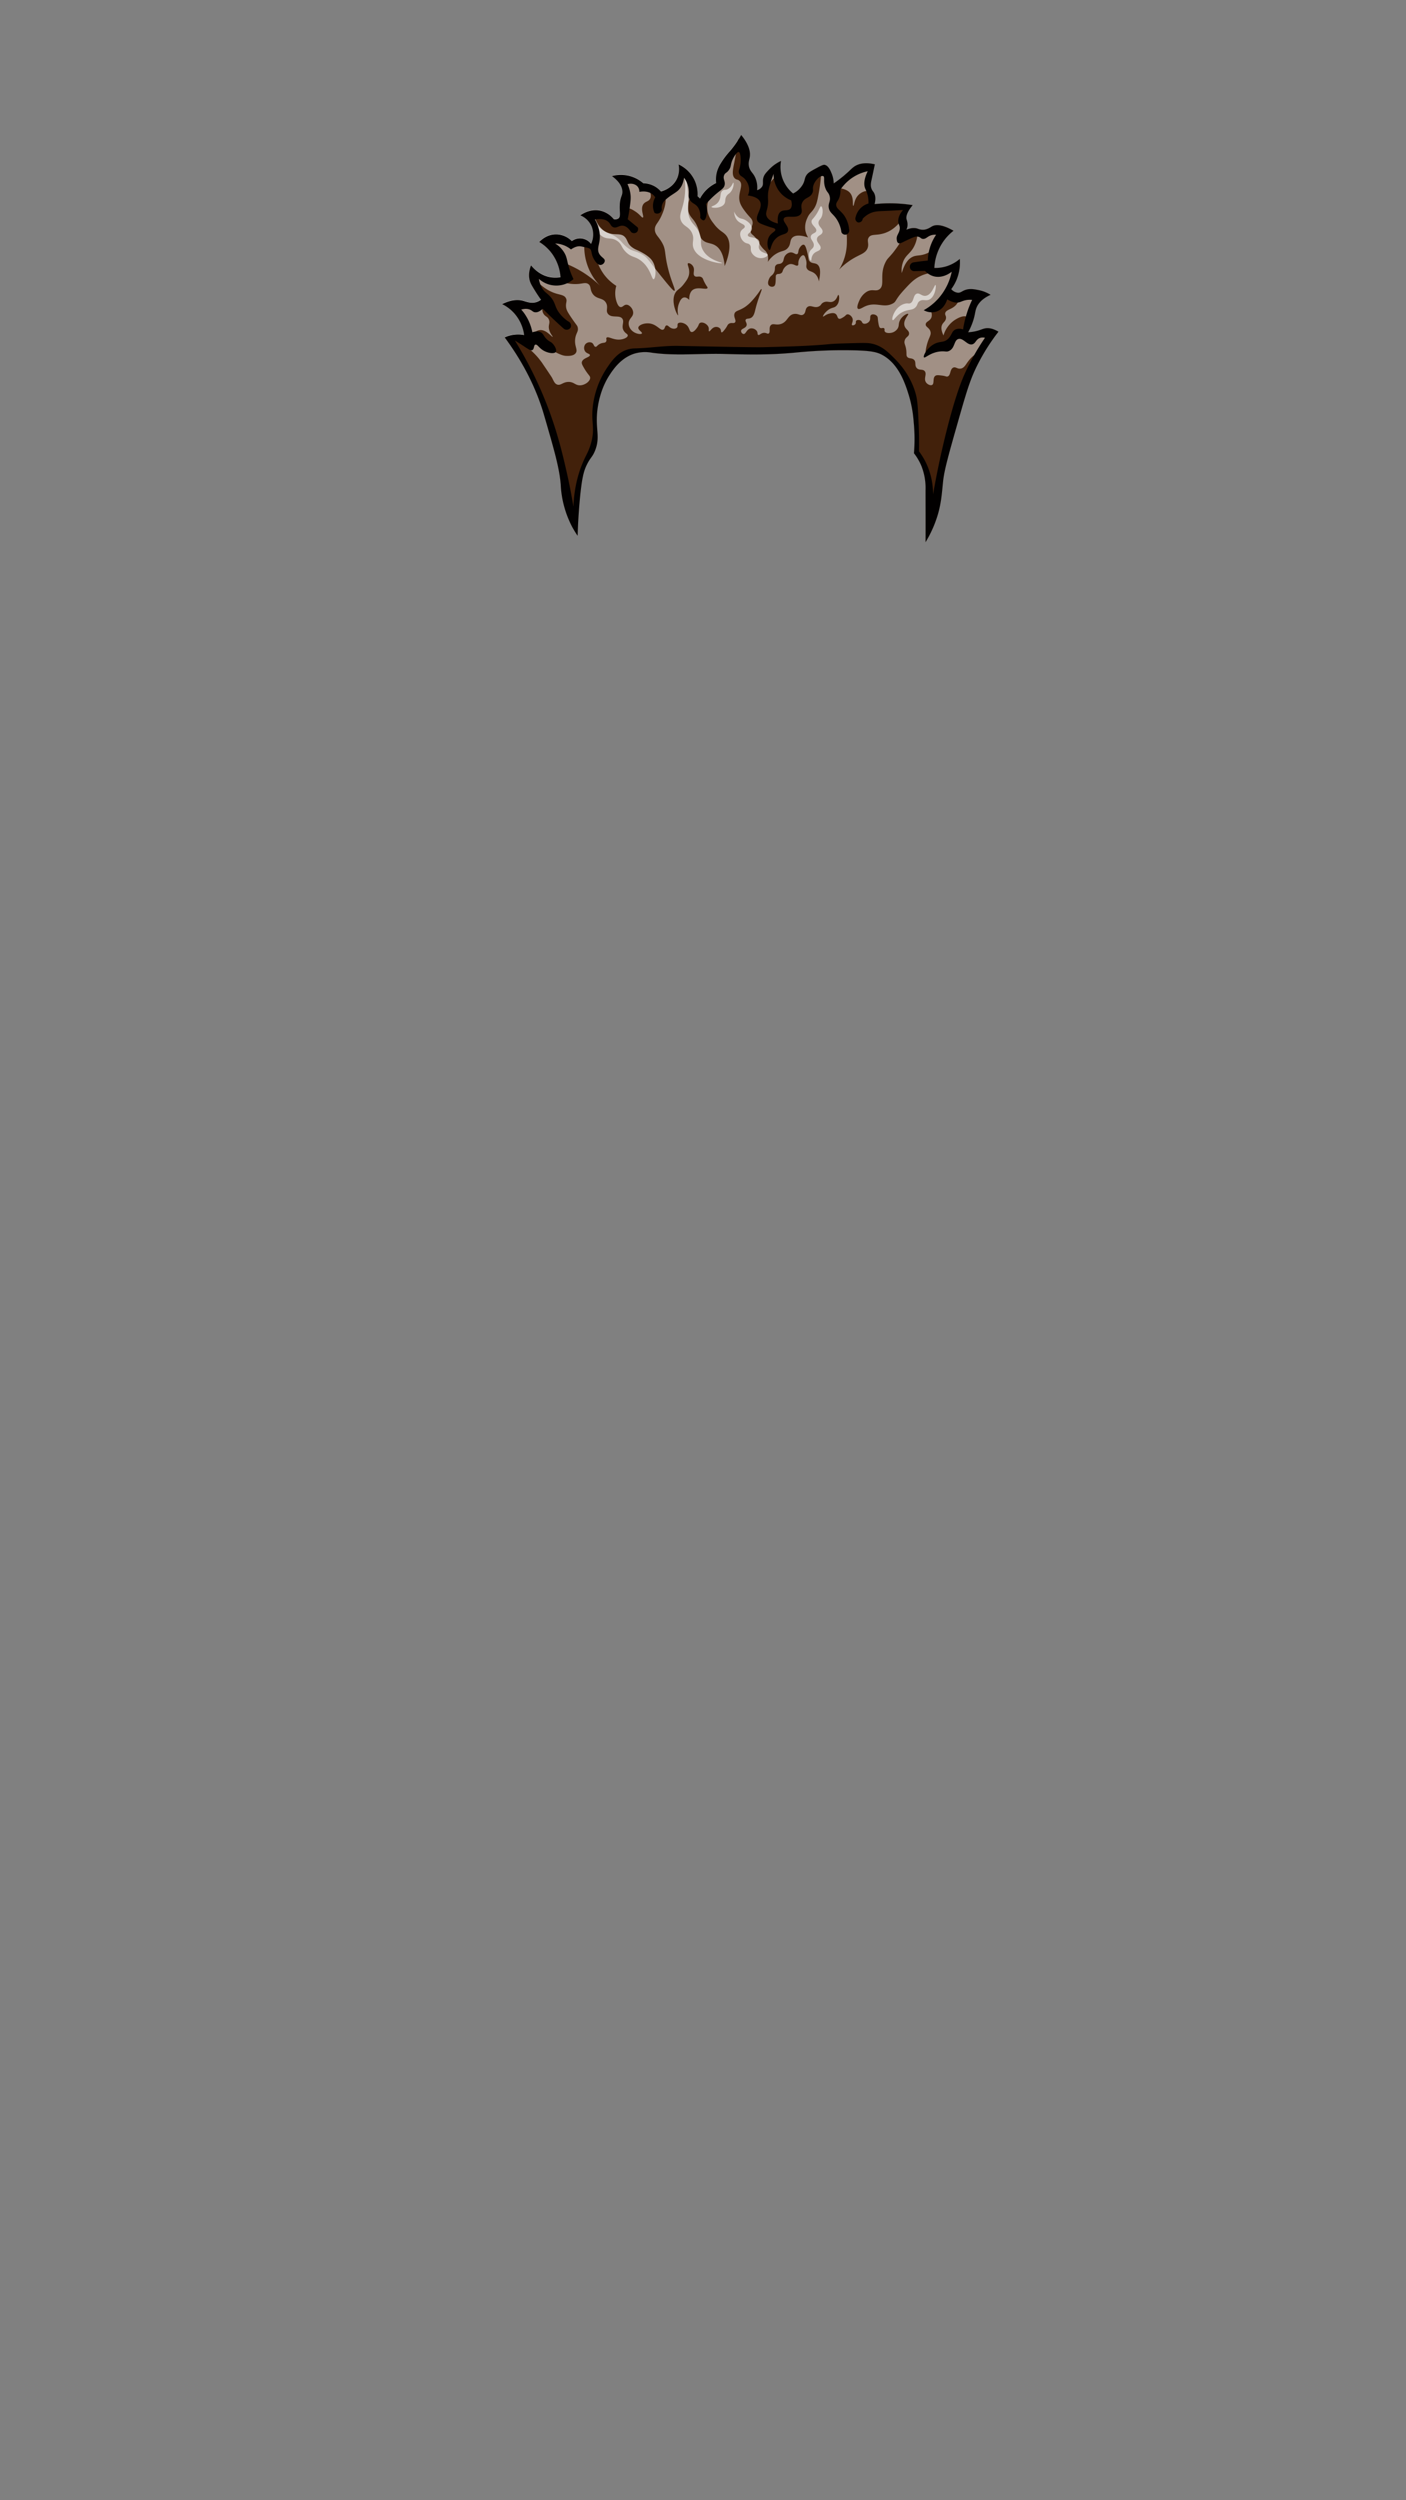 <svg xmlns="http://www.w3.org/2000/svg" viewBox="0 0 1080 1920"><rect x="0" y="0" width="1080" height="1920" fill="#808080" stroke="none"/><g style="isolation:isolate"><g id="hair"><g id="_18" data-name="18"><path d="M443.7,411.43a70.46,70.46,0,0,1-4.06-6.57,77.93,77.93,0,0,1-8.92-32.5c-1-12.84-4.91-26.41-12.79-53.55C413.63,304,405.36,283,387.7,259.12a24.8,24.8,0,0,1,14.92-1.79,31.56,31.56,0,0,0-6.2-15.07,30.44,30.44,0,0,0-10.66-8.73c7.33-3.58,12.39-3.42,15.7-2.57,2.75.7,6.54,2.46,10.85,1a11.55,11.55,0,0,0,3.29-1.79c-1.09-1.5-2.6-3.66-4.26-6.34-2.55-4.11-3.82-6.17-4.46-8.53-.52-1.94-1.17-5.92,1-11.5,1.62,2,6.57,7.65,14.73,9.12a22.53,22.53,0,0,0,7.94,0,35.13,35.13,0,0,0-6.39-18,33.66,33.66,0,0,0-9.88-9.12c.72-.78,5.95-6.3,13.95-5.75a17.49,17.49,0,0,1,11,5.16A10.52,10.52,0,0,1,454,187.33a16.74,16.74,0,0,0,.58-13.29,16,16,0,0,0-8.72-8.73c.95-.69,8.12-5.78,16.66-3.17a18.58,18.58,0,0,1,8.92,6.15,4.51,4.51,0,0,0,3.68-.6c2-1.64.58-5.11,1-10.9.41-6.13,2.27-6.7,1.94-10.32-.26-2.76-1.76-6.77-7.95-11.3a26.18,26.18,0,0,1,24,5.55,18.08,18.08,0,0,1,13.56,6.35c1-.25,9.57-2.58,12.79-10.91a18,18,0,0,0,.78-9.92,25.06,25.06,0,0,1,14.53,24.4l1.94,1.78a27.41,27.41,0,0,1,12.4-11.9,22.56,22.56,0,0,1,1-9.91,26.27,26.27,0,0,1,2.52-5.16,59.82,59.82,0,0,1,7.17-9.52,72.43,72.43,0,0,0,8.52-12.29c6.38,7.85,7.17,13.37,6.59,17-.35,2.22-1.28,4.27-.58,7.34.82,3.59,3,4.58,4.65,8.13a18.52,18.52,0,0,1,1.55,9.92,6.73,6.73,0,0,0,3.88-2.78c1.13-1.92.34-3.47.77-6,.5-2.88,2.24-4.66,5-7.54a29.33,29.33,0,0,1,8.72-6.14,26.3,26.3,0,0,0,9.3,25,17.64,17.64,0,0,0,7.56-7.13c1.8-3.36,1-5,3.29-7.74,1.15-1.38,3.22-2.51,7.36-4.76,4.66-2.53,5.48-2.48,6-2.38,2.88.57,4.41,4.29,5.43,6.74a21.14,21.14,0,0,1,1.55,7.54,103.35,103.35,0,0,0,8.52-6.54c4.62-3.95,5.64-5.52,8.14-6.95,2.8-1.59,7.39-3,14.92-1.19-.93,4.44-1.71,8.2-2.52,11.9-.46,2.1-1,4.45,0,6.94.59,1.51,1.25,1.88,1.94,3.18.86,1.64,1.51,4.26.39,8.53a111.73,111.73,0,0,1,29.26.79c-4.77,5.81-5.23,9.12-4.65,11.1A10.85,10.85,0,0,1,697,174a9.28,9.28,0,0,1-.78,2.38c4.11-1.68,6.9-1.41,8.72-.79a11,11,0,0,0,3.3.79c3.63.29,6.3-1.8,7.75-2.58,2.65-1.43,7.37-1.81,16.47,3.37a37.9,37.9,0,0,0-9.3,10.51,39.22,39.22,0,0,0-5.43,18.05A28.52,28.52,0,0,0,728,204.18a29.06,29.06,0,0,0,9.3-5.35,35,35,0,0,1-2.52,16.06,33.37,33.37,0,0,1-4.07,7.14,7.77,7.77,0,0,0,5.23,2.78c1.87,0,2.76-.95,4.65-1.79,3.91-1.73,7.75-1,11.44-.19a26.76,26.76,0,0,1,8.91,3.57c-6.61,2.95-9.38,6.61-10.66,9.51-1.37,3.11-1.07,5.45-2.9,10.91a49.71,49.71,0,0,1-3.68,8.33,35.9,35.9,0,0,0,4.84-.59c4.19-.82,5.84-1.95,8.14-2.38s5.62-.28,10.27,2.57a154.15,154.15,0,0,0-17.25,27.77c-4.91,10.18-7.93,20.61-13.76,41.05-7,24.47-10.46,36.71-11.43,45.22-1.12,9.94-1.26,19.47-6.2,32.52a90.54,90.54,0,0,1-7.36,15.07c.08-15.42,0-28.66,0-39.86a46.16,46.16,0,0,0-3.1-18.44,42,42,0,0,0-5.8-10,133.71,133.71,0,0,0-.21-23.9,96,96,0,0,0-3.68-20.43c-2.61-8.39-7.22-23.22-19.38-30.54-4.86-2.93-9.59-3.85-23.25-4.17a367,367,0,0,0-45,1.79c-21,1.91-36.91,1.47-54.26,1-18.6-.52-37.39,1.7-55.81-1a28.69,28.69,0,0,0-12.59.59c-10.62,3-16.72,12.11-19.57,16.46-9.51,14.53-9.86,30.9-9.88,34.11-.07,9.63,2.12,14.9-1.17,23.6-2,5.4-3.66,5.46-6.59,11.51-2.27,4.7-3.68,9.61-5.23,26C444.74,390.51,444,400.12,443.7,411.43Z" fill="#42210b"/><path d="M756.64,252.18c-2.3.43-3.95,1.56-8.14,2.38a35.83,35.83,0,0,1-4.85.59,48.8,48.8,0,0,0,3.69-8.33c1.83-5.46,1.53-7.8,2.9-10.91,1.28-2.9,4-6.56,10.66-9.51a26.76,26.76,0,0,0-8.91-3.57c-3.69-.76-7.53-1.54-11.43.19-1.9.84-2.79,1.83-4.65,1.79a7.77,7.77,0,0,1-5.24-2.78,33.37,33.37,0,0,0,4.07-7.14,35,35,0,0,0,2.52-16.06,28.94,28.94,0,0,1-9.3,5.35,28.52,28.52,0,0,1-10.27,1.59,39.22,39.22,0,0,1,5.43-18.05,37.74,37.74,0,0,1,9.3-10.51c-9.1-5.18-13.83-4.8-16.47-3.37-1.45.78-4.13,2.87-7.75,2.58a11.06,11.06,0,0,1-3.3-.79c-1.82-.62-4.61-.89-8.72.79A8.9,8.9,0,0,0,697,174a10.7,10.7,0,0,0-.59-5.36c-.57-2-.11-5.29,4.66-11.1a111.8,111.8,0,0,0-29.27-.79c1.13-4.27.48-6.89-.38-8.53-.69-1.3-1.35-1.67-1.94-3.18-1-2.49-.45-4.84,0-6.94.81-3.7,1.59-7.46,2.52-11.9-7.54-1.77-12.12-.4-14.92,1.19-2.5,1.43-3.52,3-8.14,6.95a103.35,103.35,0,0,1-8.52,6.54,20.92,20.92,0,0,0-1.55-7.54c-1-2.45-2.55-6.17-5.43-6.74-.53-.1-1.35-.15-6,2.38-4.14,2.25-6.21,3.38-7.36,4.76-2.24,2.7-1.49,4.38-3.3,7.74a17.54,17.54,0,0,1-7.55,7.13,26.3,26.3,0,0,1-9.3-25,29.68,29.68,0,0,0-8.73,6.14c-2.79,2.88-4.53,4.66-5,7.54-.43,2.48.36,4-.77,6a6.73,6.73,0,0,1-3.88,2.78,18.62,18.62,0,0,0-1.55-9.92c-1.7-3.55-3.83-4.54-4.65-8.13-.71-3.07.23-5.12.58-7.34.59-3.68-.21-9.2-6.59-17-.58,1-1.17,2-1.73,3,1.13,0,2,5.3,2.89,10.31,1.49,8.62.59,10.63,2.72,14.68,2,3.83,3.48,3.29,4.65,6.74,1.7,5-.74,8.3,1.36,10.31,1.66,1.61,5,1.25,7,0s2.26-3,3.87-5.94a27.63,27.63,0,0,1,6.21-7.54A29.25,29.25,0,0,0,601,143.7,29,29,0,0,0,612.28,152a11.39,11.39,0,0,0,6.78-3.57c2.72-3.23,1.66-6.6,4.07-10.51,1.13-1.83,3.26-4.19,7.68-5.89a121.7,121.7,0,0,1-1.74,15.34c-1.09,6.1-1.67,9.21-3.36,12.1-2.27,3.89-4,4.05-5.74,8.33a16.12,16.12,0,0,0-1.36,9,14.83,14.83,0,0,0,2.13,5.55c-7.26-2.41-10.49-1.39-12.08.14-2.26,2.18-.91,5.13-3.68,8.13-2.34,2.51-4.53,1.77-8.52,4.1a20.2,20.2,0,0,0-6.65,6.41c.6-3.62-.1-5.89-1-7.34s-1.49-1.45-3.29-3.57c-2-2.41-1.92-3.18-3.87-6-3.19-4.49-4.59-3.94-5-6.15-.66-3.18,2.17-4.73,1.36-8.13-.39-1.63-1.33-2.43-2.71-4-.28-.31-5-5.52-6.59-9.52-3-7.36,3-13.86-.59-17.45-1.36-1.4-2.48-.64-3.86-2.19-2.28-2.52-1.25-6.7-.2-12.09,1.9-9.68,2.3-15,2.8-17.14a67,67,0,0,1-6.09,8.21,59.82,59.82,0,0,0-7.17,9.52,26.27,26.27,0,0,0-2.52,5.16,22.41,22.41,0,0,0-1,9.91,27.27,27.27,0,0,0-12.4,11.9l-1.94-1.78a25.8,25.8,0,0,0-2.32-12.3,25.51,25.51,0,0,0-12.21-12.1,17.86,17.86,0,0,1-.78,9.92c-3.21,8.33-11.8,10.66-12.79,10.91a18.09,18.09,0,0,0-4.45-3.77,18.39,18.39,0,0,0-9.11-2.58,26.17,26.17,0,0,0-24-5.55c6.18,4.53,7.68,8.54,7.94,11.3.33,3.62-1.53,4.19-1.95,10.32-.38,5.79,1,9.26-1,10.9a4.53,4.53,0,0,1-3.69.6,18.48,18.48,0,0,0-8.91-6.15c-8.54-2.61-15.71,2.48-16.66,3.17a16,16,0,0,1,8.72,8.73,16.69,16.69,0,0,1-.58,13.29,10.52,10.52,0,0,0-14.73-2.18,17.55,17.55,0,0,0-11-5.16c-8-.55-13.23,5-13.95,5.75a33.52,33.52,0,0,1,9.87,9.12,35.07,35.07,0,0,1,6.4,18,22.53,22.53,0,0,1-7.94,0,25,25,0,0,1-14.72-9.12c-2.15,5.58-1.5,9.56-1,11.5.64,2.36,1.91,4.42,4.46,8.53,1.66,2.68,3.17,4.84,4.26,6.34a11.41,11.41,0,0,1-3.29,1.79c-4.31,1.47-8.11-.29-10.85-1-3.31-.85-8.38-1-15.7,2.57a30.44,30.44,0,0,1,10.66,8.73,31.56,31.56,0,0,1,6.2,15.07,24.8,24.8,0,0,0-14.92,1.79C405.35,283,413.63,304,417.93,318.81c7.88,27.14,11.82,40.71,12.79,53.55a77.77,77.77,0,0,0,8.92,32.5,73,73,0,0,0,4.05,6.57c.34-11.31,1.05-20.92,1.75-28.36,1.55-16.37,3-21.28,5.23-26,2.93-6,4.55-6.11,6.6-11.51,3.28-8.7,1.09-14,1.16-23.6,0-3.21.37-19.58,9.88-34.11,2.85-4.35,8.95-13.41,19.57-16.46a28.69,28.69,0,0,1,12.59-.59c18.42,2.69,37.21.47,55.81,1,17.35.48,33.23.92,54.26-1a366.84,366.84,0,0,1,45-1.79c13.66.32,18.39,1.24,23.25,4.17,12.16,7.32,16.77,22.15,19.38,30.54a96,96,0,0,1,3.68,20.43,134.67,134.67,0,0,1,.21,23.9,42,42,0,0,1,5.8,10,46.12,46.12,0,0,1,3.09,18.44c0,11.2.09,24.44,0,39.86a89.66,89.66,0,0,0,7.37-15.07c4.93-13.05,5.07-22.58,6.21-32.52.95-8.51,4.44-20.75,11.43-45.22,5.82-20.44,8.84-30.87,13.75-41.05a154.72,154.72,0,0,1,17.25-27.77C762.26,251.9,758.89,251.75,756.64,252.18Zm-35.46-17.65a28.66,28.66,0,0,0,7-9.52l9.11,3a12.58,12.58,0,0,1-3.1,6.35c-3.26,3.43-7.57,3.35-8.14,6.15-.3,1.51.88,2,.59,4-.34,2.26-2,2.93-2.92,4.76-.74,1.5-1.07,4,1,8.33A21.69,21.69,0,0,1,733,246c1-.67,7.24-4.8,10.08-2.38,2,1.74,1.93,6.53-.78,11.3a52.54,52.54,0,0,0-10.85,6.15c-4,2.94-5.21,4.73-8.53,6.55a24.51,24.51,0,0,1-12,2.83,39.07,39.07,0,0,1,1.31-6.6c1.53-5.19,3.16-6.58,2.52-9.13-.78-3.13-3.92-3.57-3.68-5.75s3.48-2.44,4.45-5.35a6.81,6.81,0,0,0-.57-5A27.77,27.77,0,0,0,721.18,234.53Zm-16.47-54.74a23.61,23.61,0,0,1-2.91,10.11c-2.68,4.74-5.71,5.8-7.75,10.32a18.45,18.45,0,0,0-1.36,9.52c2.39-8.45,5.86-11.51,8.73-12.7s5.38-.45,9.87-2.18a23.38,23.38,0,0,0,7.75-5c-.74.93-4.76,6.1-3.67,12.9a15.41,15.41,0,0,0,2.71,6.54,28.24,28.24,0,0,0-11.24,2.78c-4.81,2.33-7.83,5.54-12.2,10.31-7.66,8.33-5.74,9-8.93,10.71-7.3,3.91-13.08-2-22.08,2.58-1.57.8-3.73,2.18-4.65,1.38-1.33-1.13.93-5.87,1.16-6.34a14.71,14.71,0,0,1,5.43-6.55c4.46-2.72,6.95,0,9.88-2,4.64-3.12-.14-10.95,4.65-20.62,2-4.15,3.38-3.63,9.1-11.9a108.09,108.09,0,0,0,6-9.72Zm-64.79-27.57a18.32,18.32,0,0,0,0-7.93c4.78-.08,11.1.56,13.7,4.76,2.24,3.62,1.09,8.92,1.81,9s.55-4.77,3.87-8.2c2.24-2.31,6.13-4.07,8.52-2.64a4.9,4.9,0,0,1,1.81,2.38,13.69,13.69,0,0,1,.78,8.73,55.7,55.7,0,0,0,13.69,1.05c6.52-.31,10.62-1.67,11.88.27,1.17,1.79-.9,5.11-2.32,7.4s-5.61,9-13.94,11.9c-6.54,2.24-10.42.37-12.41,3.44-1.7,2.62.56,4.83-1,8.46-1.53,3.46-4.84,4.28-9.56,6.88A52.93,52.93,0,0,0,644.57,207a40.18,40.18,0,0,0,5.95-20.36c.07-5.58.16-12.39-4.14-18-3.64-4.75-8.59-6.19-8.52-10.31C637.89,156.24,639.15,155.63,639.92,152.22ZM590.83,214c1.17-2.6,2.59-2.31,3.75-4.76,1.26-2.68,0-4,1.42-5.56s3.07-.38,4.78-2,.68-3.58,2.71-5.82a6.06,6.06,0,0,1,3.37-2c2.72-.42,4.18,2,5.55,1.19,1.17-.65.35-2.52,1.94-4.89.25-.38,1.66-2.48,3-2.25s2.14,3.31,3,7,.52,4.43,1.42,5.55c1.73,2.14,4.21,1.25,6.07,2.65s3,4.62,1.17,13.08a10.31,10.31,0,0,0-2.2-5.15c-2.65-3.12-5.82-2.3-7.1-5-.92-1.95.42-3-.65-6.74-.39-1.34-.9-3.12-1.94-3.3-1.27-.23-3,2-3.62,4.09s.09,3.09-.64,3.71c-1.21,1-3.32-1.57-6.34-.93a7.9,7.9,0,0,0-4.38,3.31c-1.18,1.76-.76,2.71-2,3.57-1.46,1.06-3,.2-3.87,1.32-.46.56-.34,1.09-.39,2.64-.08,3.07-.15,5.23-1.29,6.08a3.22,3.22,0,0,1-4-.66C589.24,217.52,590.48,214.75,590.83,214Zm-59.45-65.22a8,8,0,0,0,7.85,6.35,7.76,7.76,0,0,0,5.33-2.3,17.41,17.41,0,0,0-1.26,7.95c.43,5.18,3.18,8.73,5.42,11.6,4.3,5.52,7.11,5.62,9.4,8.83,2.53,3.54,3.85,10-1.46,23.1-.82-9.61-3.95-13.66-6.78-15.57-3.93-2.65-7.72-1.42-10.84-5.15-2.22-2.63-1-4.06-3.3-9.42-2.65-6.24-5.31-6.73-6.69-10.91C528.11,160.37,527.78,155.79,531.38,148.75Zm-5.72,68.85c1.85-2.5,3.33-4.51,3.68-7.4.54-4.31-1.82-7.29-.84-8,.73-.52,2.77.52,3.81,2.18,1.8,2.86-.44,5.85,1.17,7.47,1.43,1.44,3.7-.44,5.75,1.26.91.75.64,1.28,2.19,4.16s2.3,3.25,2.07,3.84c-.7,1.8-7.78-1.41-11.56,1.65-2.24,1.81-2.56,5.22-2.52,7.54-.34-.39-2-2.19-3.94-1.92-2.21.31-3.3,3.05-3.87,4.49-2,4.9-.45,9.19-.78,9.26-.53.11-6.11-10.86-1.87-17.59C520.58,222,522.3,222.17,525.66,217.6Zm-71.24-51.23a7.64,7.64,0,0,1,3.62-1.72c4.5-.72,6.55,3.81,12.91,5,1.36.25,6.16,1.17,8.27-1.33s-.24-6.7,1.68-8.06,5.76,1.24,7.1,2.11c3.67,2.37,5,5,5.82,4.63,1.18-.59-2.14-6.22.26-10.05,1.55-2.45,4.07-2,5.3-4.36s.08-5.44-1.17-7.8A11.47,11.47,0,0,0,502,148c3.86,2,6.27.2,8,1.72,2.9,2.54.42,11.26-2.2,16.66s-4.79,6.3-4.78,9.78c0,3.81,2.58,5.17,5.3,9.79,3.5,5.93,1.83,8.08,4.78,20,2.77,11.17,6.08,16.71,5,17.32-.5.29-1.78-.66-9.95-10.84-10.56-13.15-10.8-14.51-14.47-16.79-5.57-3.46-7.71-2-12.79-6.35-3.25-2.79-3.86-4.66-7.87-7.4-3.71-2.53-5.44-2.46-8.53-4.23S457.72,172.76,454.42,166.37ZM744.05,286.88c-1.89,4.13-3.36,7.92-8.44,23.8S728,334.46,726.7,340c-2.45,10.44-2.17,12.76-4.75,25.39-2.36,11.54-4.87,20.74-6.58,26.57a94,94,0,0,1-2-11.4c-.93-8.81.29-9.09-.67-14.08-1.64-8.51-5.54-9.38-7.85-19.24A64.44,64.44,0,0,1,703.74,337c-.87-12.45.49-15.4-.19-22.31-.86-8.63-4-14.7-7.57-21.42-4.13-7.9-7.82-15-15.59-20.33s-15.46-6.2-23.16-7c-8.44-.92-12.51.06-28.67,1.69,0,0-13.41,1.34-30.14,2.38a353.7,353.7,0,0,1-37.49.79c-18.37-.71-33.13-3.07-47.57-2.78-2.93.06-3.84.19-13.46.5-8.52.27-9.66.23-11.83.79-5.84,1.51-9.56,4.89-13.46,8.43a54.67,54.67,0,0,0-12.69,17.06,60,60,0,0,0-5.24,22c-.28,4.31-.18,9.21-1,19.33a36.79,36.79,0,0,1-1.26,7.94c-1.57,5.54-4,8.55-5.62,11.3-1.44,2.44-2.22,4.62-4.55,22.41-.81,6.24-1.72,13.64-2.62,22-2.15-6.71-5.38-17.45-8.52-30.93-4.91-21.05-4-24.88-8.43-40.46-3.9-13.75-7.12-25.11-14.92-38.37-8.11-13.78-18.63-25.33-15.89-28.66,1.33-1.62,5.89-1.4,6.1-1.39,3.57.2,4.59,1.95,6.4,1.19,2.14-.9,1.49-3.69,4.36-6a8,8,0,0,1,4.07-1.68c5-.42,9.18,5.63,9.68,5.15.34-.31-1.93-2.25-2.7-5.65-.82-3.58.95-4.72-.1-7.44s-3.09-2.23-4.55-5.25c-.33-.66-.73-1.69-.78-7.24-.06-6.08.41-6,.09-8-.89-5.75-5.22-8.81-4.75-9.32s5.43,6.22,14.35,9.32c4.29,1.49,7.36,1.35,8.71,4,1.21,2.32-.56,3.63.2,7.54.45,2.29,2,4.5,5,8.92,2.91,4.22,3.57,4.46,3.87,6.15.57,3.08-1.29,3.88-1.93,8.13-.91,6.06,2.23,8.65.39,11.31-1.68,2.39-5.62,2.24-7.37,2.18-.93,0-4.09-.25-10.47-4.17-7.1-4.37-8.47-7.36-11.62-6.74-2,.4-5.34,2.38-6,2.78-.9.54-1.63,1-2.13,1.39a53.06,53.06,0,0,1,11.82,12.29c7.15,10.51,7.55,11.3,7.55,11.3,1.35,2.64,2,4.46,3.88,5.16,2.76,1,4.23-1.84,8.53-2,4.59-.16,5.5,3,9.69,2.58,3.43-.38,7-3,7.17-5.56.09-1.75-1.49-2.25-4.26-6.94-1.63-2.73-2.43-4.12-2.13-5.35.73-3.13,6.33-3.65,6.19-5.36-.09-1.16-2.68-1-3.87-3.17a4.77,4.77,0,0,1,.38-5.16,4.26,4.26,0,0,1,4.85-1.19c1.73.85,1.58,3,2.91,3.18,1,.16,1.29-1.11,3.29-2.18,2.43-1.31,4-.5,4.84-1.79s-.24-2.22.39-3c1.21-1.45,5.27,2,10.66,1.38,2.47-.28,5.45-1.45,5.62-3,.14-1.26-1.79-1.59-3.1-3.77-2.16-3.58.71-6.55-1-9.12-2.16-3.32-8.19-.22-11.05-3.77-2.07-2.58.45-5-1.55-8.53-2.42-4.24-7.14-2.39-10.27-6.94-2.25-3.28-1-5.94-3.39-7.53-1.85-1.22-3.79-.46-6.88-.1a30.22,30.22,0,0,1-12.4-1.29,24.16,24.16,0,0,0,.59-10.22,23.17,23.17,0,0,0-1.46-5.15A83.24,83.24,0,0,1,449.13,210,86.3,86.3,0,0,1,461,219.45a42.8,42.8,0,0,1-10.37-17.55,43.47,43.47,0,0,1-1.75-15l7.75,2.48a38.44,38.44,0,0,0,7.56,21.71,35.34,35.34,0,0,0,9.21,8.43,20.6,20.6,0,0,0,.19,12.1c.52,1.5,1.35,3.82,3,4.17s2.62-1.85,4.65-1.79c2.34.07,5.05,3.11,5.13,6.05.11,3.51-3.58,4.51-3.47,8.53a7.52,7.52,0,0,0,1.73,4.46c2.74,3.48,7.91,4,8.44,3s-3.11-2.6-2.72-4.56c.43-2.13,5.43-3.91,9.79-2.87,4.91,1.17,7.25,5.52,9.39,4.46,1.4-.69,1.07-2.86,2.42-3.17s2.35,2.17,5.14,2.47a3.42,3.42,0,0,0,2.81-.69c1-1,.1-2.39.88-3.27,1-1.17,4.26-.74,6.39,1,2.66,2.16,2.23,5.25,4,5.55,1.56.28,3.3-2,4.07-3,1.71-2.22,1.33-3.37,2.52-4,2-1,5.63.85,6.49,3.37.51,1.52-.13,2.83.39,3.08.78.38,2-2.8,4.75-3.28a4.14,4.14,0,0,1,3.78,1.19c.93,1.18.42,2.65,1.06,2.88s1.57-1,2.51-2.18c2.11-2.69,1.85-3.43,3-4.27,2-1.42,3.82,0,4.85-1.19,1.26-1.5-1.3-4-.39-6.74.78-2.32,3.17-2,7.55-4.76,3.83-2.45,6.35-5.52,8.82-8.53,3-3.71,3.9-5.76,4.36-5.55.75.35-2.21,5.53-4.65,15.47-.63,2.59-1.27,5.63-3.59,6.74-1.62.78-3.26.22-3.87,1.29-.71,1.24,1.15,2.53.68,4.37-.6,2.33-4.12,2.38-4.26,4.26a2.44,2.44,0,0,0,1.84,2.38c1.83.24,2.4-3.62,5.32-4.26a5,5,0,0,1,5,2.08c.78,1.29.24,2.48,1,2.87.92.5,1.9-1.3,4.16-1.58,2.09-.26,2.89,1.06,3.88.49,1.57-.89-.1-4.31,1.56-6.24s3.9.08,7.65-1c5.39-1.55,5.33-6.89,10.17-7.73,3.42-.59,5.07,1.78,7.27.4s1.12-4.51,3.39-5.95c2.52-1.6,5.18,1.42,8.62-.3,1.87-.94,1.4-2,3.4-3,3-1.5,4.87.51,7.55-.79,3-1.43,3.3-5.16,4-5s1.23,5.49-1.55,8.33c-1.81,1.85-3.38,1.06-6.4,3.27-2.69,2-4.17,4.64-3.87,5s1.85-1.56,5-2.28c1.34-.31,3.15-.73,4.55.2,1.72,1.15,1.27,3.31,2.71,3.77.9.29,1.86-.31,3.29-1.19,2-1.24,2.08-2.06,3.11-2.18,1.53-.18,3.44,1.42,4,3.27.67,2.35-1.15,4.29-.38,5,.54.47,2,0,2.61-.9s0-1.76.59-2.47,2.23-.79,3.29-.2c1.24.68,1,1.74,2,2.28,1.32.69,3.55-.06,4.65-1.49,1.46-1.88.16-3.92,1.46-5,1.14-.92,3.56-.44,4.65.9.78,1,.31,1.69,1,5.45.48,2.81.91,3.32,1.35,3.57,1.09.6,2.27-.4,3,.3s0,1.47.49,2.38c.8,1.44,3.66,1.43,5.43,1a7.6,7.6,0,0,0,4.26-2.88c1.52-2.14.71-3.52,1.74-6,1.64-4,6-6.14,6.59-5.55s-3.88,4.49-2.9,8.83c.7,3.13,3.69,3.72,3.58,6.34-.1,2.39-2.61,2.33-3.39,5.36-.7,2.67,1.1,3.35,1.35,8.92.09,1.9-.08,2.55.49,3.37,1.29,1.88,3.69.74,5.42,2.48s.16,4.2,2,6.25,4.64.52,6.19,2.48c1.79,2.26-1,5.51.87,8.43,1.12,1.69,3.47,2.76,4.75,2.08,1.93-1,.21-5.43,2.52-7,1-.69,2.34-.52,5-.2,3.14.38,3.42,1.08,4.46.69,2.51-.95,1.57-5.42,4.16-6.74,2-1,3.19,1.2,5.91.69,3.2-.58,3.95-4,7.65-7.93a25.28,25.28,0,0,1,8.14-5.65A130.77,130.77,0,0,0,744.05,286.88Z" fill="#fff" opacity="0.5" style="mix-blend-mode:overlay"/><path d="M465.72,178.26c6.18,3.12,11-.08,14.5,4,1.91,2.22,1.59,4.45,4.66,7.14a17.51,17.51,0,0,0,4.65,2.68c2.5,1.21,8.05,3.88,10.85,7.33,4.44,5.48,3.31,14.57,1.74,15s-2.23-8.74-10.17-14.48c-4.53-3.28-7-2.22-11.14-6.35-3.78-3.75-2.95-5.79-6.4-8.33-4.48-3.29-7.48-1-11.72-3.66-6.47-4.09-7.45-14.44-6.49-14.88S458.56,174.63,465.72,178.26ZM525.34,132c-.55.05,2.8,10.7-.39,24.19-1.49,6.32-3.5,9.38-1.81,13.35,1.91,4.5,6,4.26,8.4,9.39,2.12,4.6-.19,7,1,11.11,3,10.17,21.82,12.75,22.08,12,.21-.57-11.36-2.23-15.24-11.11-2-4.59.2-6.2-2.18-12-2.47-6-5.77-6.5-7.77-12.21-1.26-3.63-.78-5.86-.71-10.83C528.94,142.75,525.89,131.94,525.34,132Zm31.13,24.46c1.1-1.88.08-3.48,1.68-6,1.09-1.69,1.89-1.45,3.23-3.18,2.29-3,2.42-6.82,1.94-7s-1,3.12-4,4.8c-2,1.14-2.85.23-4.26,1.28-2.39,1.78-.8,5-3.1,8.46-2.15,3.22-5.61,3.43-5.42,4.1C546.79,159.94,554.3,160.17,556.47,156.46Zm7.5,6.08a10.45,10.45,0,0,0,1.93,6.21c2.4,3.13,6.09,3.25,6.2,5.16.1,1.64-2.59,1.87-3.35,4.49s.78,5.92,3,7.54c1.87,1.39,3.09.67,4.26,2.11,1.35,1.67.15,3.16,1.16,5.56a8.15,8.15,0,0,0,7.11,4.62c2.55.06,5.41-1.27,5.4-2.46,0-1.55-4.89-1.25-6.44-4.54-1.17-2.5.91-4.21-.25-6.35-1.77-3.25-8-1.94-8.53-4.1-.39-1.58,2.93-2.45,3.1-5.15.18-2.89-3.33-6.09-6.46-7.28-1.52-.57-2.16-.38-3.49-1.19A9.22,9.22,0,0,1,564,162.54Zm66.78-4.1c-1-.19-1.4,3.48-5.29,8.33-1.39,1.72-1.94,2-2.07,3-.41,3.15,4.14,5,3.62,7.53-.42,2-3.43,1.71-4.14,4-.81,2.61,2.77,4.36,2.2,7.54-.42,2.33-2.53,2.32-3.36,5.15-.88,3,.54,6.25,1.16,6.22s.08-2.14,1.42-4.37c2-3.25,5.25-2.65,6-4.89.82-2.65-3.42-4.68-2.72-7.8.59-2.61,3.86-2.54,4.27-5,.45-2.73-3.32-4-3.1-7.27.13-2.14,1.77-2.29,2.71-5.29C632.42,162.32,631.71,158.62,630.75,158.44ZM695,238.89c3.76-1.36,6.12-.6,8.33-3,1.72-1.84,1.15-3.23,2.91-4.56,2.41-1.83,4.65-.07,7.36-1.19,4.85-2,5.78-11,5-11.3s-2.73,7.69-7.56,8.33c-3.11.41-4.7-2.59-7-1.59-2.74,1.21-1.94,6.2-5,7.34-1.15.42-1.47-.19-3.49.2a11.07,11.07,0,0,0-4.65,2.18c-4.31,3.25-6.26,9.82-5.23,10.51S688.72,241.17,695,238.89Z" fill="#fff" opacity="0.6" style="mix-blend-mode:overlay"/><path d="M756.64,252.18c-2.3.43-4,1.56-8.14,2.38a34.27,34.27,0,0,1-4.85.59,48.8,48.8,0,0,0,3.69-8.33c1.83-5.46,1.53-7.8,2.9-10.91,1.28-2.9,4.06-6.55,10.66-9.51a27.2,27.2,0,0,0-8.91-3.57c-3.69-.75-7.53-1.54-11.43.19-1.9.84-2.79,1.82-4.65,1.79a7.77,7.77,0,0,1-5.24-2.78,33.62,33.62,0,0,0,4.07-7.14,35,35,0,0,0,2.52-16.06,29.06,29.06,0,0,1-9.3,5.35,28.52,28.52,0,0,1-10.27,1.59,39.07,39.07,0,0,1,5.43-18.05,38,38,0,0,1,9.3-10.51c-9.1-5.18-13.83-4.8-16.47-3.37-1.45.78-4.13,2.88-7.75,2.58a11,11,0,0,1-3.3-.79c-1.83-.62-4.61-.89-8.72.79A8.9,8.9,0,0,0,697,174a10.66,10.66,0,0,0-.59-5.36c-.57-2-.11-5.29,4.66-11.1a111.8,111.8,0,0,0-29.27-.79c1.13-4.27.48-6.89-.38-8.53-.69-1.3-1.35-1.68-1.94-3.18-1-2.5-.45-4.84,0-6.94.81-3.7,1.6-7.46,2.52-11.9-7.54-1.77-12.12-.4-14.92,1.19-2.5,1.43-3.52,3-8.14,6.95a103.35,103.35,0,0,1-8.52,6.54,20.92,20.92,0,0,0-1.55-7.54c-1-2.44-2.55-6.17-5.43-6.74-.53-.11-1.35-.15-6,2.38-4.14,2.25-6.21,3.37-7.36,4.76-2.24,2.7-1.49,4.37-3.3,7.74a17.54,17.54,0,0,1-7.55,7.13,26.3,26.3,0,0,1-9.3-25,29.82,29.82,0,0,0-8.73,6.14c-2.79,2.88-4.53,4.66-5,7.54-.43,2.48.35,4-.77,6a6.76,6.76,0,0,1-3.88,2.78,18.52,18.52,0,0,0-1.55-9.92c-1.7-3.55-3.83-4.54-4.65-8.13-.7-3.07.22-5.11.58-7.34.58-3.68-.2-9.2-6.59-17a72.43,72.43,0,0,1-8.52,12.29,59.82,59.82,0,0,0-7.17,9.52,26.55,26.55,0,0,0-2.52,5.16,22.56,22.56,0,0,0-1,9.91,27.63,27.63,0,0,0-8.34,6.15,28.15,28.15,0,0,0-4.06,5.75l-1.94-1.78a25.78,25.78,0,0,0-2.32-12.3,25.51,25.51,0,0,0-12.21-12.1,18,18,0,0,1-.78,9.92c-3.22,8.33-11.8,10.65-12.79,10.91a18.09,18.09,0,0,0-4.45-3.77,18.39,18.39,0,0,0-9.11-2.58,26.66,26.66,0,0,0-9.69-5.35,26.36,26.36,0,0,0-14.33-.2c6.18,4.53,7.68,8.54,7.94,11.3.33,3.63-1.53,4.19-1.95,10.32-.38,5.79,1,9.26-1,10.9a4.49,4.49,0,0,1-3.69.6,18.55,18.55,0,0,0-8.91-6.15c-8.55-2.61-15.71,2.48-16.66,3.17a16.06,16.06,0,0,1,8.72,8.73,16.74,16.74,0,0,1-.58,13.29,10.52,10.52,0,0,0-14.73-2.18,17.52,17.52,0,0,0-11-5.16c-8-.55-13.23,5-13.95,5.75a33.5,33.5,0,0,1,9.87,9.12,35.07,35.07,0,0,1,6.4,18,22.77,22.77,0,0,1-7.94,0c-8.15-1.48-13.11-7.11-14.72-9.12-2.15,5.57-1.51,9.56-1,11.5.63,2.36,1.9,4.42,4.46,8.53,1.66,2.69,3.18,4.84,4.26,6.34a11.41,11.41,0,0,1-3.29,1.79c-4.31,1.46-8.11-.29-10.85-1-3.31-.85-8.38-1-15.7,2.57a30.44,30.44,0,0,1,10.66,8.73,31.49,31.49,0,0,1,6.2,15.07,24.13,24.13,0,0,0-6.2-.39,24.94,24.94,0,0,0-8.72,2.18C405.35,283,413.63,304,417.93,318.81c7.87,27.14,11.83,40.71,12.79,53.55a77.77,77.77,0,0,0,8.92,32.5,75.42,75.42,0,0,0,4.05,6.57c.35-11.31,1.05-20.92,1.75-28.36,1.56-16.37,3-21.28,5.23-26,2.93-6,4.55-6.11,6.6-11.51,3.28-8.7,1.09-14,1.16-23.6,0-3.21.37-19.59,9.88-34.11,2.85-4.36,9-13.41,19.57-16.46a28.69,28.69,0,0,1,12.59-.59c18.42,2.69,37.21.47,55.81,1,17.35.48,33.23.93,54.26-1a369.09,369.09,0,0,1,45-1.79c13.66.32,18.4,1.24,23.25,4.17,12.15,7.31,16.77,22.15,19.38,30.54a95.45,95.45,0,0,1,3.68,20.43,133.56,133.56,0,0,1,.2,23.9,42.15,42.15,0,0,1,5.81,10,46.12,46.12,0,0,1,3.09,18.44c0,11.21.09,24.45,0,39.86a89.66,89.66,0,0,0,7.37-15.07c4.94-13,5.07-22.59,6.21-32.52,1-8.51,4.45-20.75,11.43-45.22,5.82-20.44,8.83-30.86,13.75-41.05a154.72,154.72,0,0,1,17.25-27.77C762.26,251.9,758.89,251.75,756.64,252.18ZM590,153.68a32.15,32.15,0,0,1,0-5.4,31.7,31.7,0,0,1,1.23-5.76c.66-2.28,1.61-5.36,3-9a21.88,21.88,0,0,0,3.52,12.24,21,21,0,0,0,10,8.1c.54,2.11.84,4.72-.52,6.3-1.88,2.16-5.31.54-7.74,2.52-1.38,1.12-2.57,3.51-1.94,9-6.2-1.63-8.15-4-8.79-5.94C587.7,162.62,590.21,160.79,590,153.68ZM741.92,285.1c-2.54,5.45-7.47,16.68-14.74,45.41-3.2,12.68-7,29.33-10.46,49.18a56,56,0,0,0-5-23.4,53.25,53.25,0,0,0-5.82-9.71c.11-4.95.14-12-.23-20.46-.53-12-.79-18-2.09-23-4.08-15.49-13.64-25.06-18-29.35-3.9-3.8-7.68-7.41-13.77-9.32-3.72-1.17-6.72-1.2-14.33-1-11.17.3-16.74.45-20.16.79-14.58,1.47-32.61,1.92-51.15,2.38-6.15.16-25.8-.23-65.11-1-11.11-.22-22.17,1.68-33.28,1.92a21.41,21.41,0,0,0-6.15,1c-4.68,1.48-9.25,4.82-14.44,12.59a67.45,67.45,0,0,0-11.82,30.94c-1.47,12.94,1.9,16.26-1.35,28.16-1.74,6.35-3.53,8.45-6.2,14.67-3.21,7.47-6.72,18.64-7.37,34.12-1.09-6.7-2.75-15.93-5.23-26.78-3.05-13.42-7.27-31.59-15.88-53.34a301.47,301.47,0,0,0-23.84-47.4c3.09,1.89,5.55,3.48,7.17,4.56,3.4,2.24,5,3.39,6.2,2.77,1.6-.79,1-3.69,2.33-4.16s2.57,2,5.42,4c3.73,2.52,9.08,3.31,10.27,1.58,1-1.42-.73-4.7-2.52-6.54-1.33-1.38-1.83-1.05-3.67-2.58-3.07-2.53-2.95-4.47-5-5.75-1.22-.74-3.25-1.3-6.78-.2a37.56,37.56,0,0,0-3.1-9.32,36.2,36.2,0,0,0-5.43-8.13c3.43-1,5.61-.46,7,.2s1.85,1.46,3.1,1.78c2.28.59,4.67-1,6.4-2.58q4.83,4.83,10.07,9.72c2.07,1.93,4.11,3.8,6.16,5.63a3.58,3.58,0,0,0,5.27-1.07,3.64,3.64,0,0,0-1.16-4.16,27.05,27.05,0,0,1-7.36-6.55c-4.11-5.34-2.82-8-7.17-12.89-2.72-3-4.43-3.34-6.4-6.74a19.31,19.31,0,0,1-2.33-6.94,19.94,19.94,0,0,0,26.55.2,63.32,63.32,0,0,1-3.1-7.74c-1.86-5.73-1.7-8-3.29-11.3a20.4,20.4,0,0,0-7.75-8.33,20.61,20.61,0,0,1,8.14,2,21.1,21.1,0,0,1,4.07,2.58c3.66-2.53,6.13-2.54,7.36-2.38.63.09,1.75.34,2.91.6a22.91,22.91,0,0,1,3.87,1c2.07,1.21,1.12,3.67,3.1,7.53.43.84,2.77,5.42,5.62,5.16a3.62,3.62,0,0,0,3.1-3c.17-2.09-2.69-2.74-4.26-5.56-1.91-3.42,0-6.7.39-11.3.32-3.43-.08-8.5-3.69-15.07,5.89-.9,8.85.44,10.47,2s1.79,3.27,3.68,4c2.59.95,4.33-1.5,7.36-1.19,1.55.15,3.76,1.08,6.2,4.76a3.28,3.28,0,0,0,4.46.19,3.34,3.34,0,0,0,.77-3.57l-7.75-6.34c.77-3.7,1.25-6.83,1.56-9.12.61-4.65.91-7,.57-9.92a25,25,0,0,0-2.32-7.93c3.35-.91,6.6.07,8.14,2.38a6.19,6.19,0,0,1,1,3.57c1.27-.26,6.6-1.17,10.47,2.18a10,10,0,0,1,1.75,2,12.82,12.82,0,0,0-.59,11.9,3.63,3.63,0,0,0,5.62-2.58,7.93,7.93,0,0,1,.2-3.57,8.29,8.29,0,0,1,2.52-3.77c4.25-3.89,7.6-5.1,10.07-7.53,1.63-1.61,3.55-4.4,4.27-9.52a19.74,19.74,0,0,1,3.49,8.13c.7,4.21-.58,5.77.77,8.53,1.62,3.31,4.45,3,6.59,6.34a12.22,12.22,0,0,1,1.55,7.74c.37.56,1.55,2.18,2.71,2,1.61-.26,2.13-3.79,2.33-5.15a17,17,0,0,0-.59-7.34,68.54,68.54,0,0,1,6.59-6.75c4.87-4.31,7.17-5.07,7.76-7.93.61-3.11-1.61-4.66-.39-7.53.83-2,2-1.58,3.68-4,1.86-2.64,1.08-4.06,2.71-7.73,1.12-2.53,3.46-6.33,4.84-6s1.66,5.32,1.36,8.52c-.44,4.59-1.89,5.43-1.16,7.74.87,2.75,3.11,2.08,5.62,5.95a12,12,0,0,1,2.13,7.73,10,10,0,0,1-1,3.37c6.47.93,8.7,3.09,9.5,5,2.12,5-4.54,10.85-1.94,14.87.9,1.4,3.12,2.2,7.55,3.77,3.84,1.37,5.79,1.47,6,2.58.31,1.5-3,2.24-4.84,5.55-2.31,4.21-.78,10,.39,10.12s.88-4.82,4.83-8.73,8.29-2.83,9.31-5.75c1.25-3.56-4.36-7.15-3.1-9.72,1.48-3,9.93.64,13-3.37,2-2.69-.88-5.46,1.36-9.32,2.14-3.68,5.88-3,7.56-6.94,1-2.29-.11-3,.77-5.75,1.41-4.47,5.82-8,7.56-7.14,1.51.75-.34,4.24,1.74,9.52,1.26,3.17,2.38,3,3.11,5.75,1.08,4.1-1.24,5.34-.59,9.12.71,4.1,3.79,4.64,6.78,9.92a24.3,24.3,0,0,1,2.91,8.72,3.16,3.16,0,0,0,3.87,1.79,3.33,3.33,0,0,0,2-4.17,22.38,22.38,0,0,0-3.69-10.31c-3-4.25-6.33-5.43-6.2-8.53.09-2.1,1.68-2.65,2.71-6.34a16.4,16.4,0,0,0,.58-5.16,34.17,34.17,0,0,1,10.08-9.72,33.52,33.52,0,0,1,10.85-4.36c-3.25,6.77-2.93,10.81-1.94,13.29a29.57,29.57,0,0,1,1.94,5.35,23.92,23.92,0,0,1,.59,6.15,14.12,14.12,0,0,0-6.79,4.36,14.49,14.49,0,0,0-3.1,6.15,3.15,3.15,0,0,0,1.75,4,3.09,3.09,0,0,0,3.68-2.78,18.5,18.5,0,0,1,4.84-3.77c3.63-1.94,6.84-2,11.05-2.18,3.35-.13,8.42-.36,15.11-.79-3.2,3.74-3.77,6.7-3.68,8.72.12,2.74,1.39,3.1,1.16,5.76-.3,3.53-2.71,4.76-2.32,8.13.1.89.24,2.19,1.16,2.77,1.24.8,2.86-.4,7.94-2.77,4.78-2.23,5.87-2.36,7-2.18,2.31.37,2.31,1.77,4.26,1.78,2.45,0,3.3-2.19,6.78-3a9.9,9.9,0,0,1,3.11-.2,37.19,37.19,0,0,0-6.4,19.83q-3.39.31-7,.79c-1.38.19-2.73.39-4.06.6a3.41,3.41,0,0,0,.38,6.74l8.53-.2a14.39,14.39,0,0,0,6.2,4c7.32,2.25,13.64-2.8,14.34-3.37a44.57,44.57,0,0,1-9.11,19.23,43.14,43.14,0,0,1-12.4,10.32,12.45,12.45,0,0,0,9.3,1.19c6.73-1.94,8.64-9.22,8.72-9.52,4.53,2.74,7.54,2.74,9.49,2.18,1.53-.44,3.29-1.49,6.39-1.79a17.94,17.94,0,0,1,3.31,0,72.06,72.06,0,0,0-4.08,10.32A75,75,0,0,0,739.78,253a8,8,0,0,0-5.82,0c-3,1.38-2.75,4.33-5.62,7.14-3.56,3.5-6.47,1.33-11.62,4.56s-7.8,8.78-7,9.72,5-3.89,12.79-4.56c3.68-.32,4.51.62,6.6-.4,4.52-2.21,3.56-8.05,7-9.12,3.8-1.2,7.13,5.41,11,4,2.45-.9,2.68-4,6-4.95a6.86,6.86,0,0,1,3.49,0A180.08,180.08,0,0,0,741.92,285.1Z" fill="#020000"/></g></g></g></svg>
